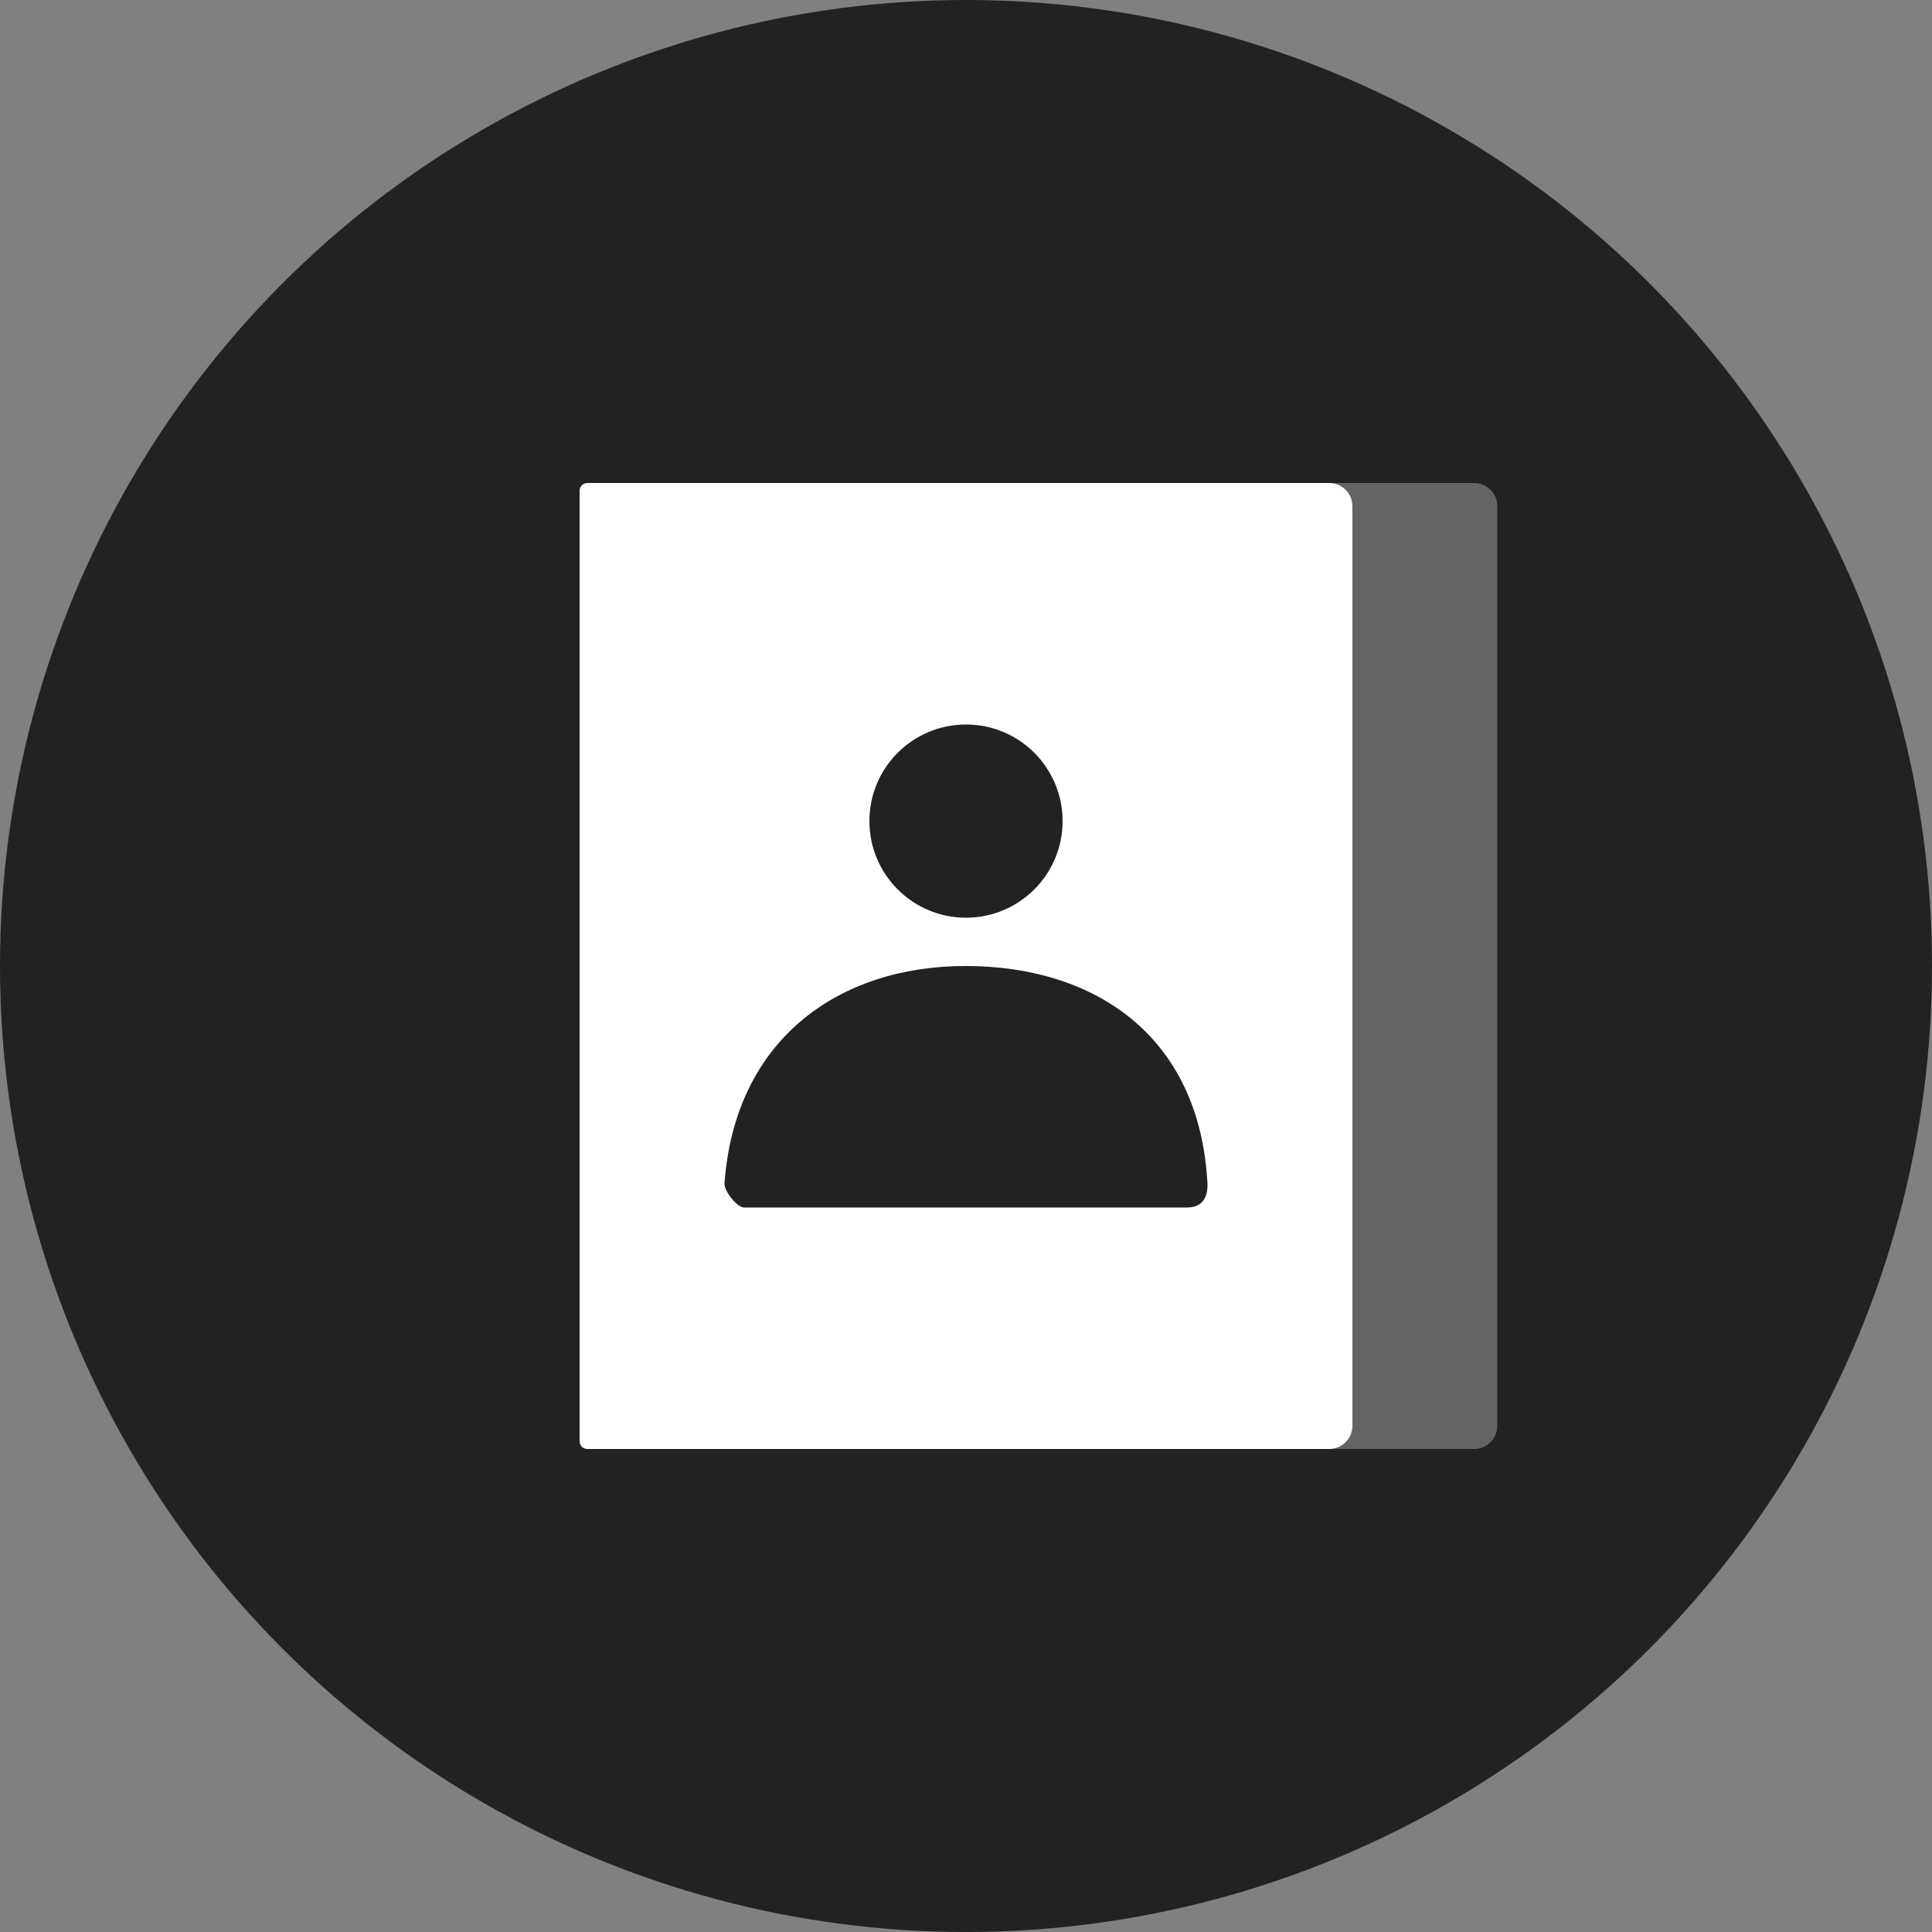<svg width="250" height="250" viewBox="0 0 250 250" fill="none" xmlns="http://www.w3.org/2000/svg">
<rect x="0" y="0" width="250" height="250" fill="#808080" stroke="none"/>
<circle cx="125" cy="125" r="125" fill="#222222"/>
<path opacity="0.3" d="M162.5 62.5H190.75C192.407 62.5 193.75 63.843 193.75 65.5V184.5C193.75 186.157 192.407 187.5 190.75 187.5H162.5V62.5Z" fill="white"/>
<path fill-rule="evenodd" clip-rule="evenodd" d="M75 63.5C75 62.948 75.448 62.5 76 62.5H172C173.657 62.5 175 63.843 175 65.5V184.5C175 186.157 173.657 187.5 172 187.5H76C75.448 187.5 75 187.052 75 186.5V63.5ZM125 118.75C118.096 118.75 112.5 113.154 112.5 106.25C112.5 99.346 118.096 93.75 125 93.75C131.904 93.75 137.5 99.346 137.5 106.25C137.5 113.154 131.904 118.75 125 118.75ZM124.942 125C108.548 125 95.098 134.479 93.752 153.122C93.679 154.137 95.405 156.25 96.276 156.25H153.634C156.243 156.25 156.283 153.889 156.243 153.125C155.225 133.958 141.567 125 124.942 125Z" fill="white"/>
</svg>

